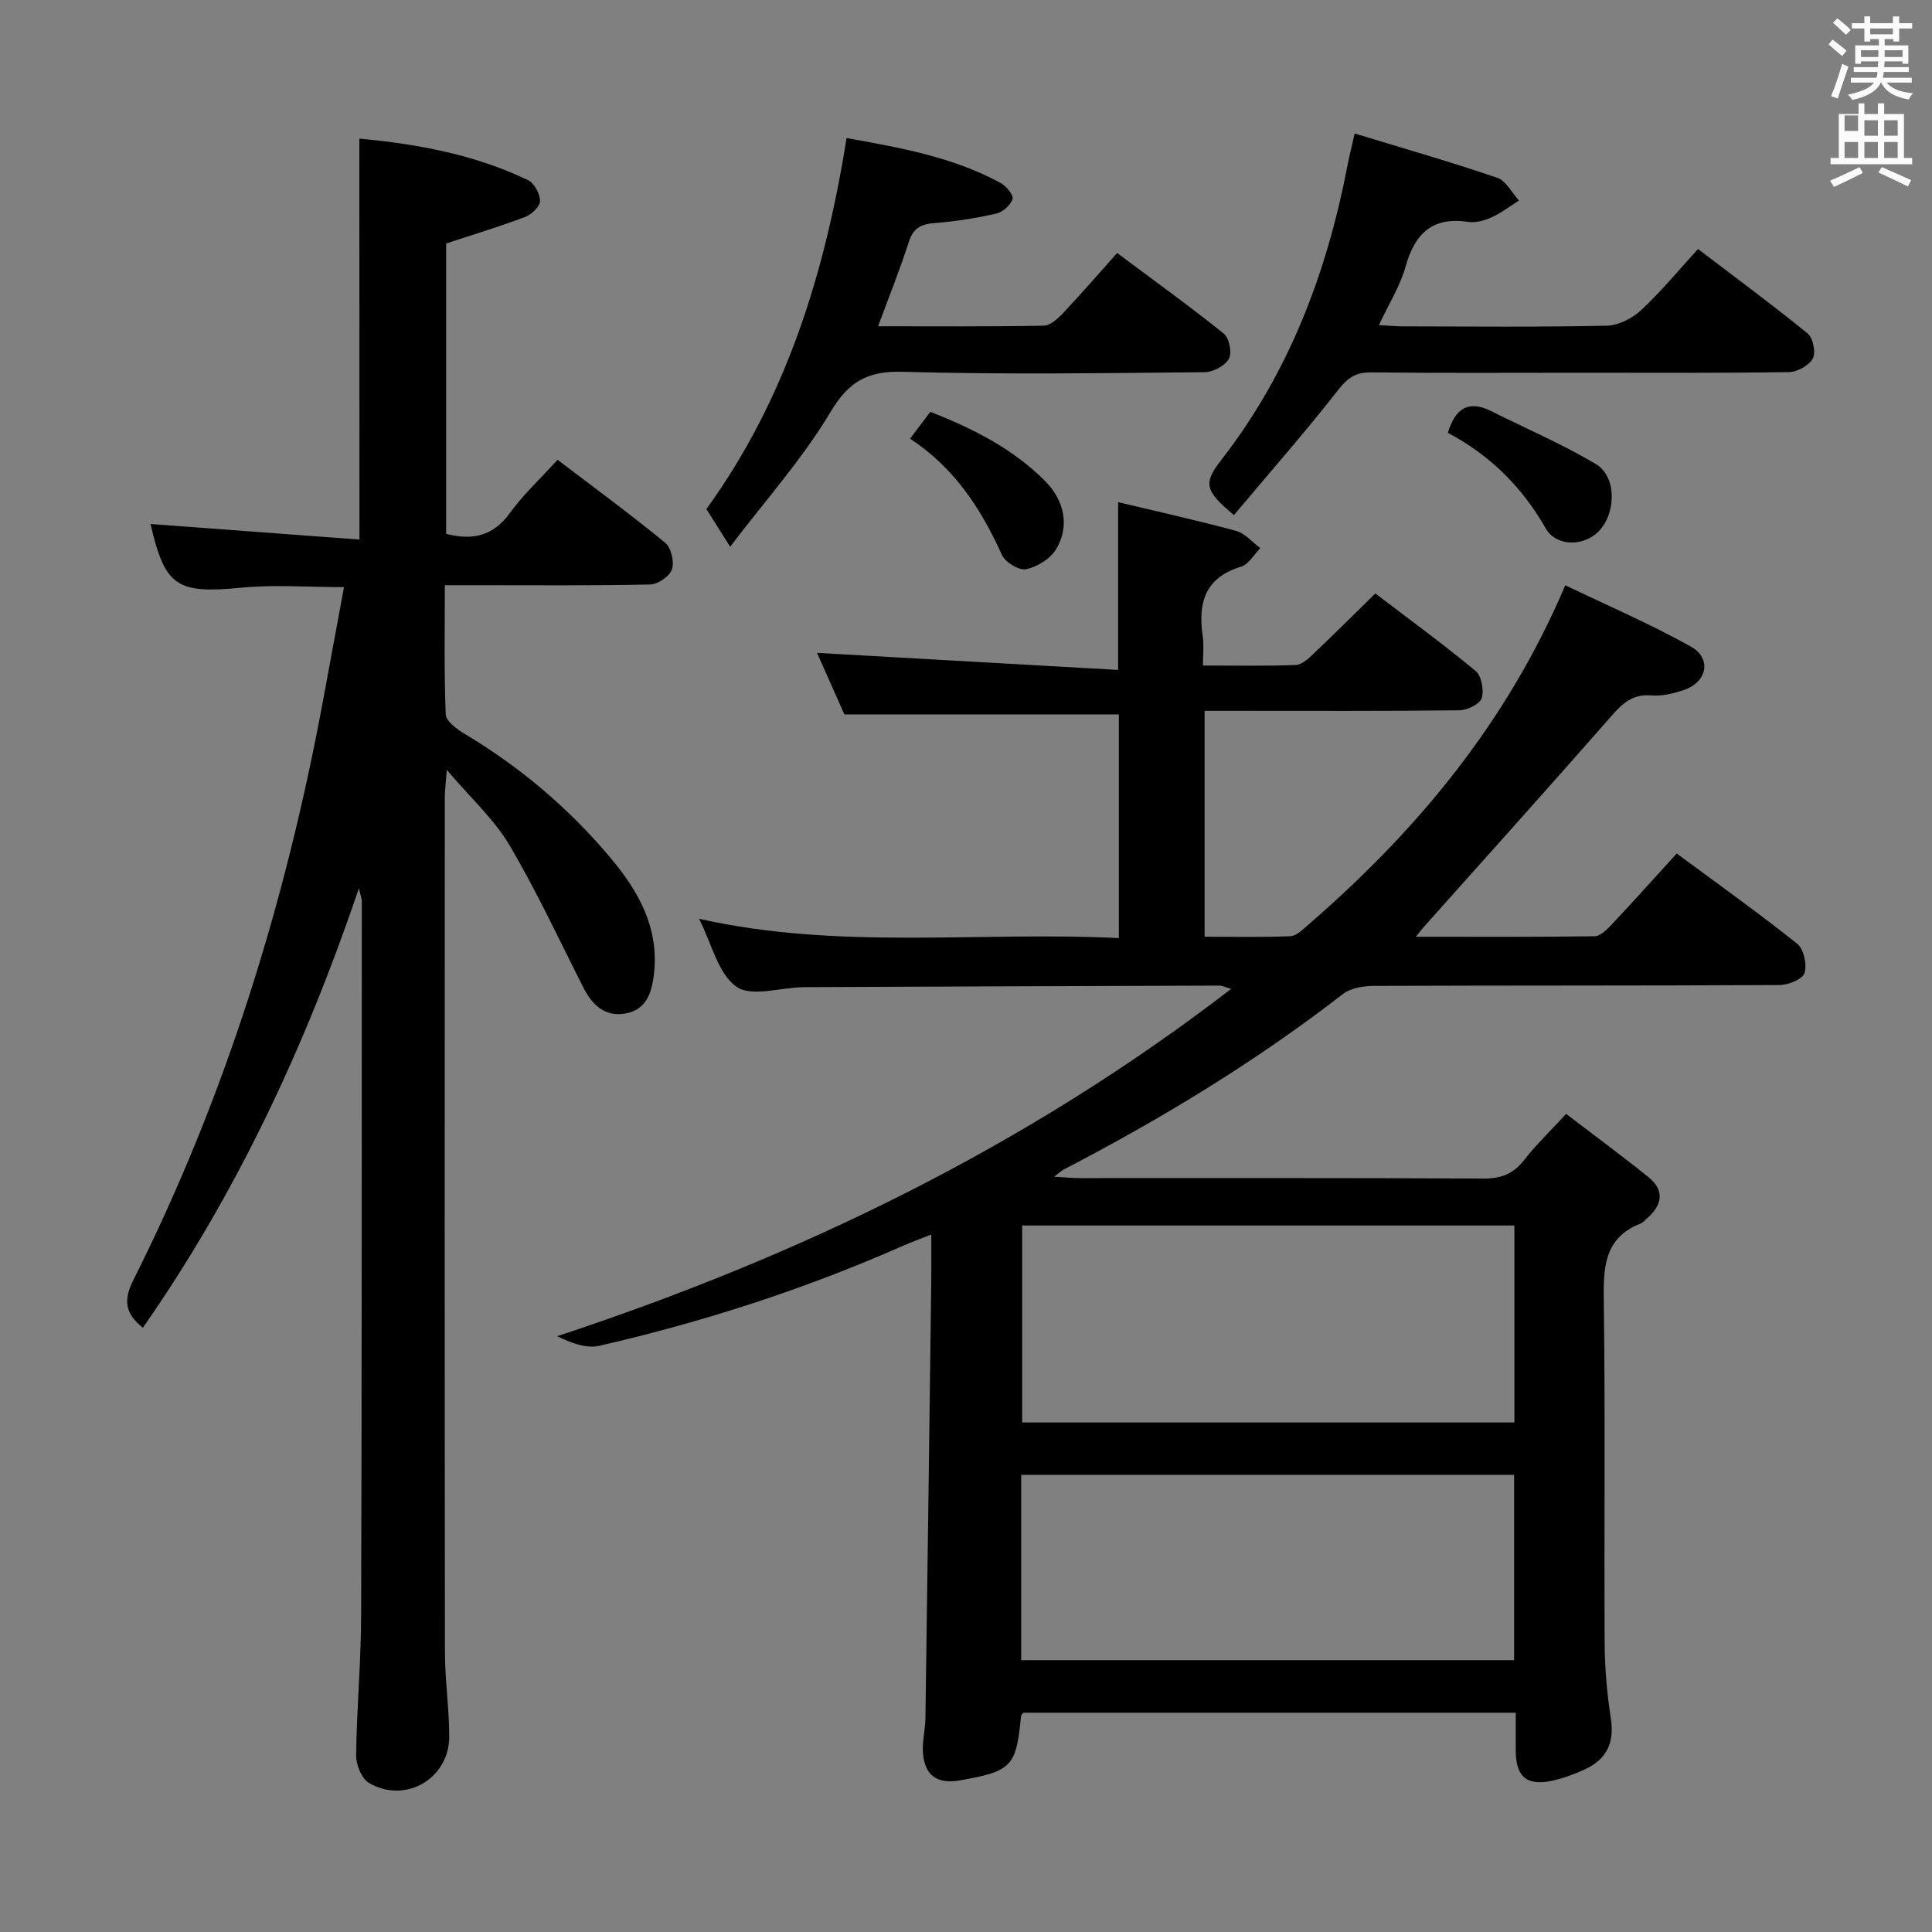 <svg enable-background="new 0 0 400 400" viewBox="0 0 400 400" xmlns="http://www.w3.org/2000/svg"><rect x="0" y="0" width="400" height="400" fill="#808080" stroke="none"/><path d="m378.6 9.2.8-1c.9.7 1.9 1.4 2.9 2.3l-.9 1.1c-1.1-.9-2-1.7-2.8-2.4zm.5 10.7c.9-2.1 1.6-4.3 2.3-6.7.4.2.8.4 1.3.6-.7 2.1-1.5 4.3-2.2 6.6zm.4-15.2.9-.9c1 .8 2 1.6 2.8 2.4l-1 1c-1-.9-1.9-1.8-2.7-2.5zm12.5-1.3h1.2v1.4h2.7v1.1h-2.7v2.7h-1.2v-.5h-1.8v1.3h4.9v3.8h-1.2v-.5h-3.7c0 .4-.1.9-.1 1.2h5.1v1h-5.2c0 .5-.1.9-.2 1.2h6v1h-5.2c1.1 1.3 2.9 2 5.5 2.2-.4.4-.7.8-.9 1.3-2.9-.5-4.8-1.6-5.7-3.5h-.1c-.8 1.7-2.7 2.9-5.9 3.6-.2-.4-.6-.8-.9-1.1 2.8-.6 4.6-1.4 5.4-2.5h-4.8v-1h5.3c.1-.3.2-.7.2-1.2h-4.9v-1h5c0-.4 0-.8.1-1.2h-3.6v.5h-1.2v-3.8h4.9v-1.3h-1.8v.5h-1.2v-2.7h-2.6v-1.1h2.6v-1.4h1.2v1.4h4.7v-1.4zm-6.7 8.4h3.6c0-.4 0-.9 0-1.4h-3.6zm1.9-4.7h4.7v-1.2h-4.7zm6.7 3.3h-3.7v1.4h3.7z" fill="#fafbfa"/><path d="m384.7 21.4h1.3v2.2h2.8v-2.2h1.3v2.2h4.1v9.1h1.7v1.3h-16.9v-1.3h1.7v-9.1h4.1v-2.2zm.3 13.2.7 1.2c-1.8.9-3.8 1.9-6 2.9-.2-.4-.5-.8-.8-1.3 2.4-1 4.4-2 6.1-2.8zm-3.1-7.5h2.8v-3.2h-2.8v4.2zm0 5.6h2.8v-3.3h-2.8zm4.1-4.6h2.8v-3.2h-2.8zm0 4.6h2.8v-3.3h-2.8zm3.6 1.9c2.1.9 4.1 1.8 6.1 2.7l-.7 1.3c-2.2-1.1-4.2-2-6.1-2.9zm3.3-9.7h-2.8v3.2h2.8zm-2.8 7.8h2.8v-3.3h-2.8z" fill="#fafbfa"/><g fill="#010000"><path d="m144.73 190.22c29.05 6.54 57.9 2.57 86.92 4 0-15.74 0-30.99 0-46.31-18.6 0-37.3 0-56.83 0-1.71-3.85-3.84-8.63-5.66-12.74 20.65 1.17 41.3 2.34 62.33 3.53 0-12.18 0-23.19 0-34.73 8.11 1.94 16.32 3.74 24.41 5.94 1.87.51 3.37 2.35 5.04 3.58-1.32 1.32-2.41 3.35-3.98 3.83-7.53 2.28-8.97 7.55-7.94 14.43.26 1.76.04 3.6.04 6.04 6.69 0 12.96.13 19.23-.11 1.24-.05 2.58-1.3 3.61-2.28 4.22-4 8.34-8.11 12.85-12.53 6.88 5.25 13.99 10.43 20.75 16.04 1.23 1.02 1.79 4 1.27 5.64-.4 1.24-2.99 2.49-4.63 2.51-15.66.19-31.33.11-46.99.11-1.8 0-3.61 0-5.75 0v46.77c5.9 0 11.84.14 17.76-.11 1.25-.05 2.56-1.38 3.66-2.33 22.42-19.4 41.07-41.69 53.26-70.33 8.88 4.27 17.66 8.04 25.95 12.67 4.4 2.45 3.46 7.32-1.31 8.98-2.16.75-4.59 1.35-6.82 1.16-3.85-.33-5.93 1.6-8.26 4.25-12.82 14.63-25.84 29.09-38.79 43.61-.4.45-.77.94-1.72 2.11 12.85 0 24.93.07 37.01-.11 1.2-.02 2.55-1.37 3.52-2.4 4.43-4.71 8.74-9.52 13.49-14.73 8.54 6.32 16.92 12.29 24.95 18.69 1.36 1.09 2.05 4.31 1.5 6.07-.4 1.27-3.35 2.46-5.16 2.47-27.99.15-55.99.07-83.98.18-2.17.01-4.81.43-6.43 1.69-18.09 14.01-37.55 25.81-57.82 36.34-.43.22-.78.58-1.95 1.48 2.28.12 3.8.28 5.32.28 27.83.01 55.66-.06 83.48.1 3.7.02 6.26-.95 8.52-3.86 2.43-3.13 5.33-5.9 8.67-9.53 5.8 4.43 11.51 8.63 17.02 13.07 3.56 2.88 2.8 5.93-.4 8.68-.38.33-.72.76-1.16.93-7.66 2.99-7.76 9.17-7.66 16.14.32 23.66.05 47.32.18 70.98.03 5.13.5 10.3 1.28 15.38.77 5.01-.86 8.45-5.36 10.52-2.1.97-4.31 1.79-6.56 2.31-5.39 1.25-7.75-.69-7.77-6.1-.01-2.49 0-4.98 0-7.93-34.14 0-68.01 0-101.93 0-.15.2-.47.45-.5.72-.99 10.45-1.93 11.43-12.75 13.3-4.52.78-7.13-.95-7.54-5.51-.22-2.44.47-4.94.5-7.42.43-29.97.82-59.93 1.2-89.9.04-3.14.01-6.28.01-10.19-2.34.93-4.15 1.57-5.91 2.35-20.26 8.95-41.25 15.73-62.81 20.68-2.66.61-5.72-.52-8.74-1.98 50.3-16.61 97.06-39.21 139.56-71.92-1.34-.38-1.89-.67-2.43-.67-28.66.09-57.31.18-85.97.32-4.79.02-10.9 2.13-14.03-.09-3.8-2.65-5.11-8.89-7.75-14.07zm168.81 63.51c-34.12 0-67.97 0-101.91 0v40.78h101.91c0-13.68 0-27.07 0-40.78zm-102.11 89.99h102.05c0-12.95 0-25.66 0-38.37-34.21 0-68.07 0-102.05 0z"/><path d="m74.4 28.7c12.07 1.12 23.89 3.3 34.93 8.6 1.29.62 2.48 2.84 2.48 4.32 0 1.12-1.75 2.79-3.07 3.29-5.23 1.98-10.6 3.6-16.37 5.5v60.12c5.49 1.41 9.75.45 13.2-4.32 2.81-3.87 6.39-7.19 9.87-11.02 7.6 5.79 15.09 11.29 22.27 17.17 1.24 1.02 1.93 3.94 1.42 5.5-.47 1.44-2.9 3.12-4.49 3.15-12.16.26-24.33.15-36.49.15-1.8 0-3.6 0-6.05 0 0 9.2-.17 17.98.18 26.73.06 1.39 2.23 3.04 3.79 3.97 11.56 6.89 21.69 15.45 30.32 25.74 5.79 6.9 10.09 14.44 9.01 24.03-.45 3.97-1.61 7.43-5.9 8.2-4.14.75-6.84-1.66-8.67-5.27-5.03-9.92-9.72-20.05-15.37-29.61-3.15-5.32-7.96-9.67-12.95-15.55-.22 2.94-.42 4.32-.42 5.7-.02 59-.04 117.99.03 176.99.01 5.81.88 11.61.89 17.42.02 8.73-9.1 14.06-16.63 9.62-1.52-.9-2.67-3.76-2.65-5.7.12-9.65 1.01-19.28 1.04-28.93.15-49.33.12-98.66.14-147.99 0-.3-.13-.61-.6-2.59-11.26 33.15-25.45 63.33-44.73 90.98-3.47-2.79-4.2-5.44-2-9.82 19.14-38.08 31.59-78.4 39.34-120.24 1.41-7.64 2.82-15.27 4.3-23.28-7.5 0-14.48-.55-21.34.12-13.25 1.28-15.73-.22-18.71-13.19 14.27 1.06 28.61 2.13 43.25 3.22-.02-28.14-.02-55.32-.02-83.01z"/><path d="m280.47 27.64c10.27 3.13 19.97 5.91 29.5 9.16 1.83.62 3.03 3.09 4.52 4.71-1.88 1.19-3.67 2.58-5.68 3.49-1.47.67-3.3 1.17-4.85.94-7.49-1.12-11.07 2.49-12.98 9.34-1.1 3.94-3.39 7.55-5.49 12.03 2.01.11 3.57.26 5.13.26 14 .02 28 .17 41.99-.14 2.44-.05 5.32-1.5 7.16-3.21 4.12-3.83 7.72-8.22 11.79-12.66 7.74 5.89 15.36 11.51 22.69 17.48 1.12.91 1.74 3.94 1.08 5.17-.78 1.45-3.2 2.8-4.93 2.83-14.49.22-28.99.13-43.49.13-14.33 0-28.66.09-42.99-.07-3.17-.04-4.85 1.05-6.82 3.58-6.94 8.87-14.38 17.34-21.63 25.96-6.1-5.08-6.37-6.58-2.58-11.46 13.97-18 21.79-38.63 26.07-60.79.33-1.76.77-3.51 1.51-6.75z"/><path d="m151.17 113.2c-2.2-3.49-3.44-5.45-4.92-7.8 16.45-22.71 24.57-48.79 29.02-76.82 11.14 2.01 22.01 3.92 31.89 9.3 1.16.63 2.73 2.52 2.48 3.31-.4 1.27-2.02 2.73-3.37 3.03-4.18.95-8.46 1.63-12.74 1.96-2.83.21-4.45 1.04-5.37 3.91-1.81 5.64-4.03 11.14-6.36 17.46 11.78 0 23.03.09 34.26-.12 1.37-.03 2.95-1.45 4.03-2.6 3.76-3.98 7.34-8.13 11.2-12.45 8.15 6.09 15.28 11.21 22.1 16.71 1.12.9 1.72 3.99 1.04 5.2-.82 1.45-3.28 2.76-5.04 2.77-20.81.19-41.64.5-62.44-.08-7.41-.21-11.25 2.01-15.09 8.46-5.74 9.6-13.35 18.09-20.69 27.76z"/><path d="m188.42 90.82c1.56-2.07 2.83-3.74 4.2-5.56 8.92 3.52 17.16 7.67 23.83 14.41 3.98 4.03 5.05 9.42 2.16 14.11-1.21 1.96-3.91 3.61-6.2 4.07-1.45.29-4.3-1.45-4.98-2.97-4.3-9.54-9.82-18.02-19.01-24.06z"/><path d="m299.76 89.61c1.54-5.05 4.26-6.86 8.98-4.49 7.24 3.63 14.74 6.83 21.68 10.97 4.66 2.77 4.13 11.34-.25 14.64-3.23 2.44-8.19 2.12-10.14-1.32-4.89-8.62-11.64-15.23-20.27-19.8z"/></g></svg>